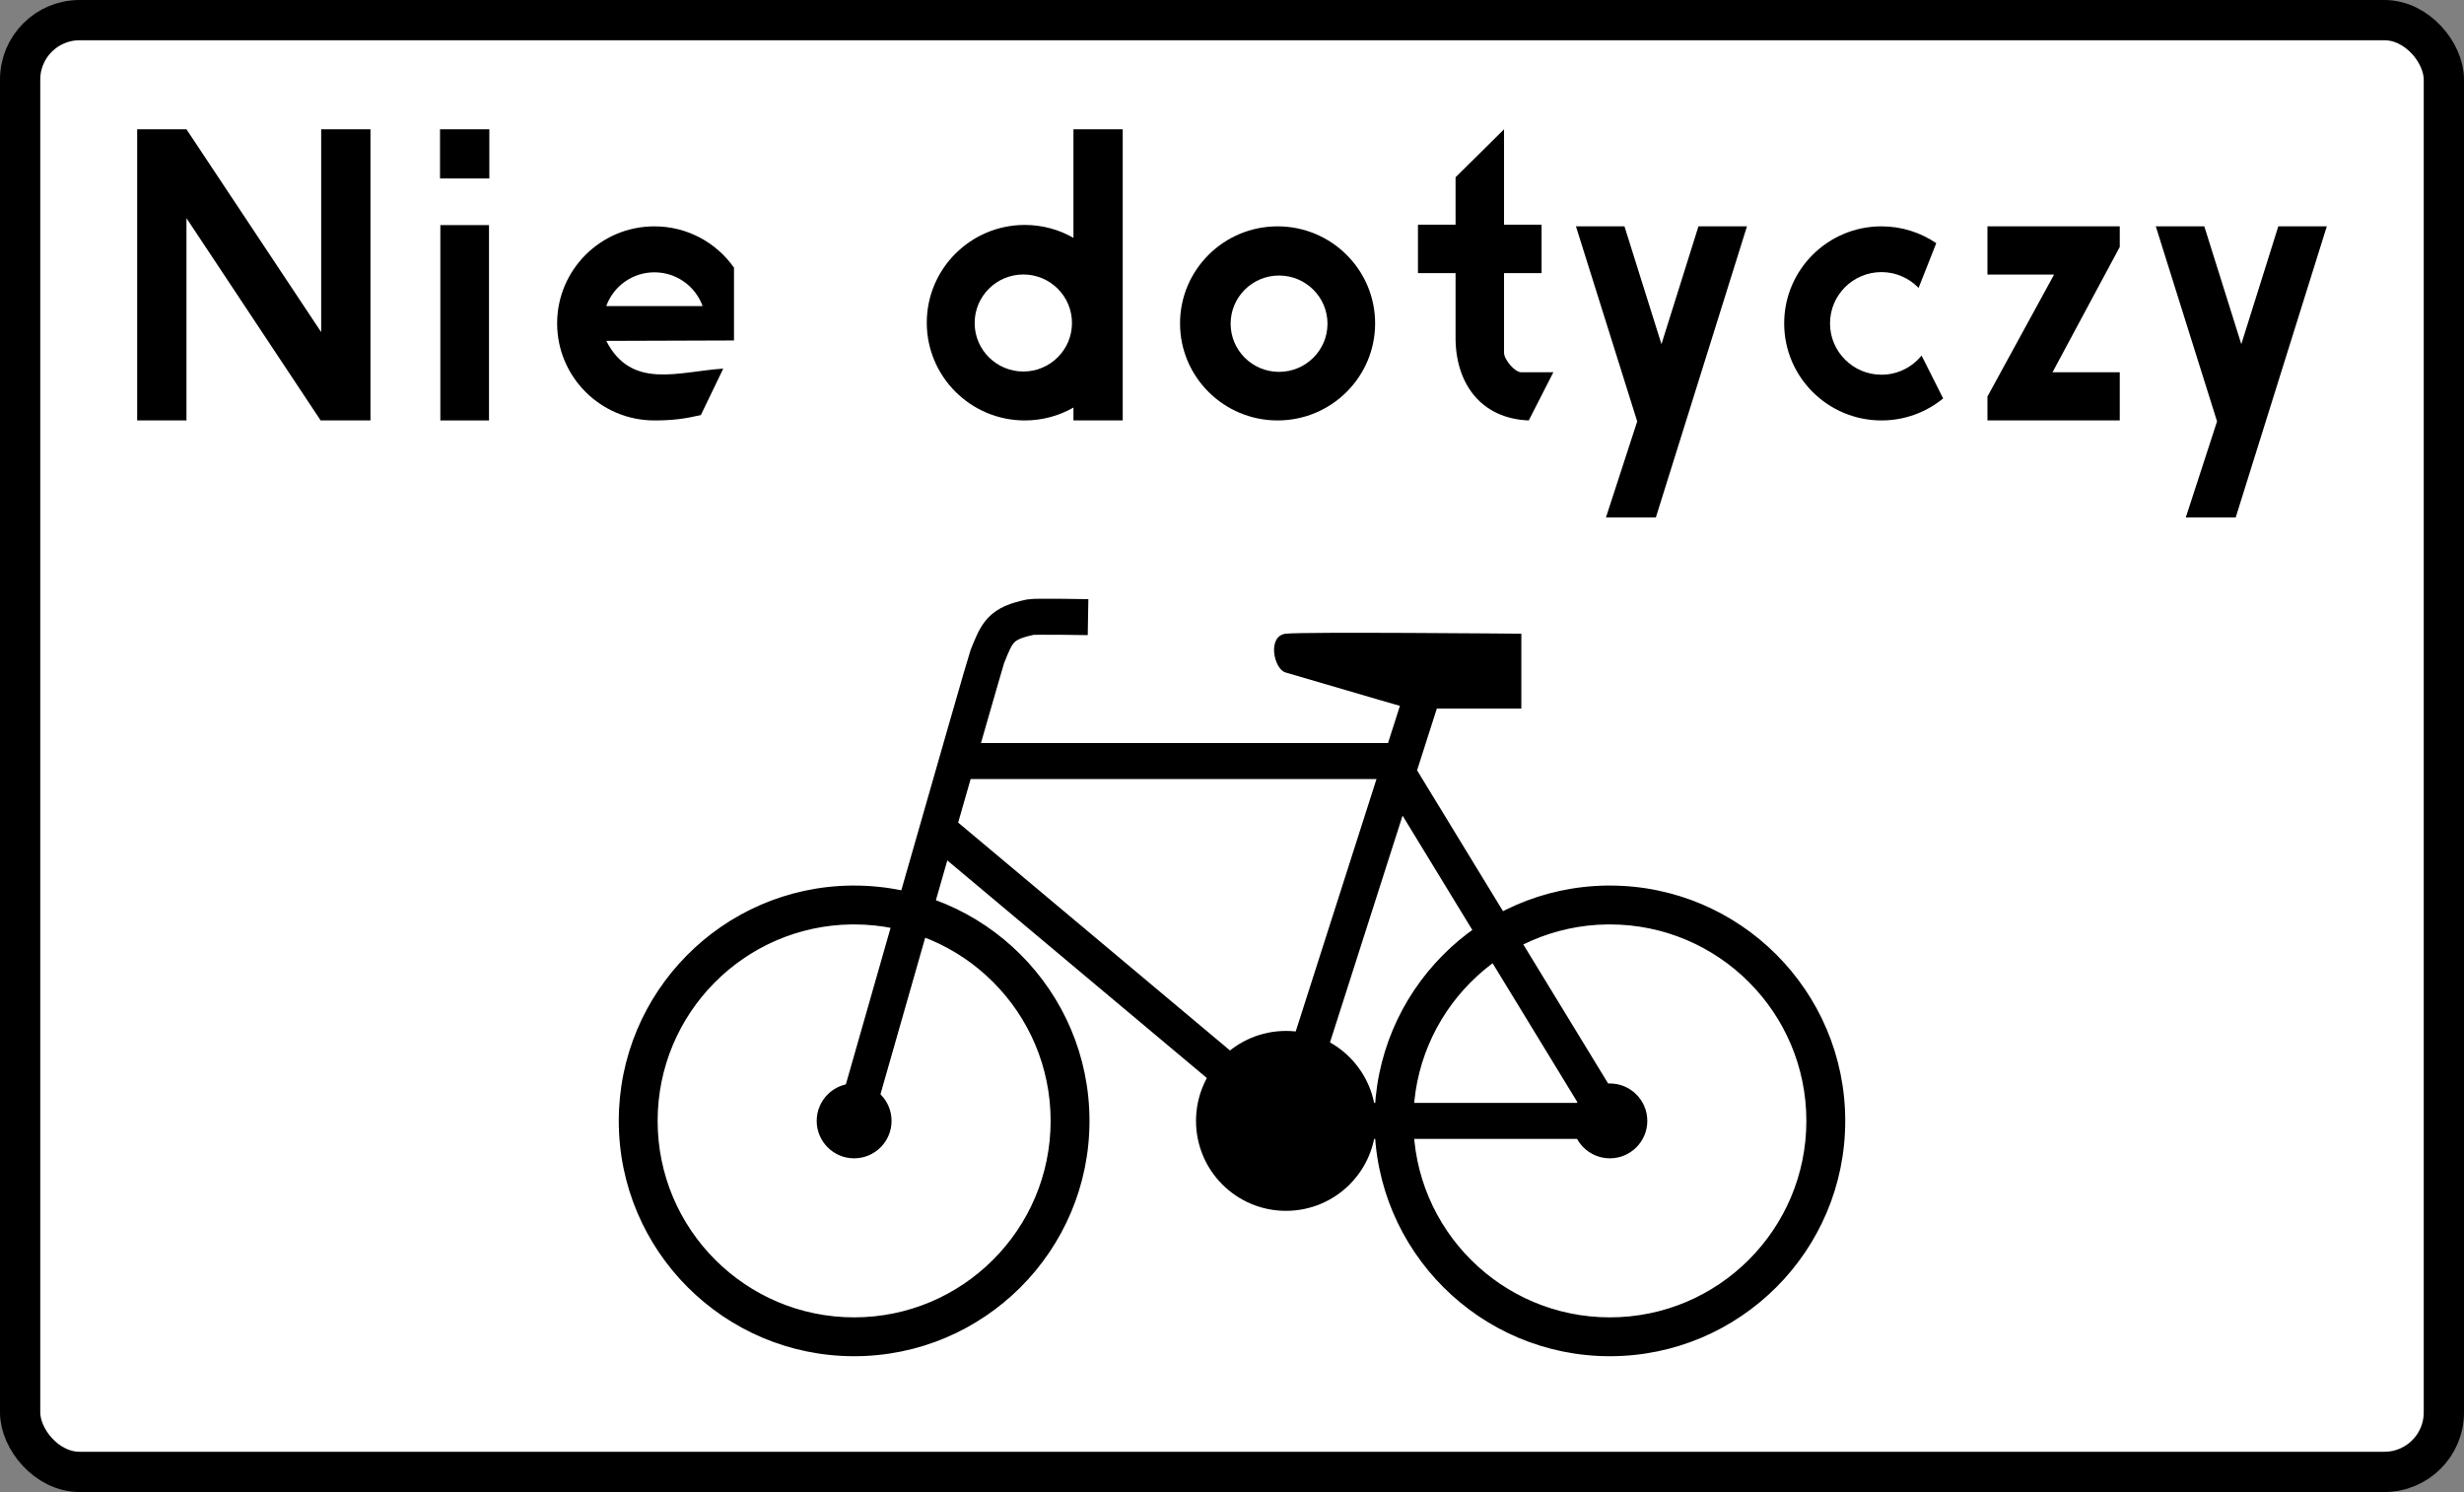 <?xml version="1.0" encoding="UTF-8" standalone="no"?>
<!-- Created with Inkscape (http://www.inkscape.org/) -->
<svg
   xmlns:dc="http://purl.org/dc/elements/1.1/"
   xmlns:cc="http://creativecommons.org/ns#"
   xmlns:rdf="http://www.w3.org/1999/02/22-rdf-syntax-ns#"
   xmlns:svg="http://www.w3.org/2000/svg"
   xmlns="http://www.w3.org/2000/svg"
   xmlns:sodipodi="http://sodipodi.sourceforge.net/DTD/sodipodi-0.dtd"
   xmlns:inkscape="http://www.inkscape.org/namespaces/inkscape"
   version="1.0"
   width="244.772"
   height="148.236"
   id="svg2"
   sodipodi:version="0.32"
   inkscape:version="0.46"
   sodipodi:docname="t22.svg"
   inkscape:output_extension="org.inkscape.output.svg.inkscape">
  <rect width="100%" height="100%" fill="#808080" stroke="none"/>
  <sodipodi:namedview
     inkscape:window-height="844"
     inkscape:window-width="1440"
     inkscape:pageshadow="2"
     inkscape:pageopacity="0.0"
     guidetolerance="10.0"
     gridtolerance="10.0"
     objecttolerance="10.0"
     borderopacity="1.0"
     bordercolor="#666666"
     pagecolor="#ffffff"
     id="base"
     showgrid="false"
     inkscape:zoom="0.97416357"
     inkscape:cx="123.74446"
     inkscape:cy="34.582445"
     inkscape:window-x="-4"
     inkscape:window-y="-4"
     inkscape:current-layer="g4265" />
  <defs
     id="defs4">
    <inkscape:perspective
       sodipodi:type="inkscape:persp3d"
       inkscape:vp_x="0 : 72.958138 : 1"
       inkscape:vp_y="0 : 1000 : 0"
       inkscape:vp_z="197.43404 : 72.958138 : 1"
       inkscape:persp3d-origin="98.717018 : 48.638758 : 1"
       id="perspective26" />
    <inkscape:perspective
       id="perspective2406"
       inkscape:persp3d-origin="372.04724 : 350.78739 : 1"
       inkscape:vp_z="744.09448 : 526.18109 : 1"
       inkscape:vp_y="0 : 1000 : 0"
       inkscape:vp_x="0 : 526.18109 : 1"
       sodipodi:type="inkscape:persp3d" />
    <inkscape:perspective
       id="perspective86"
       inkscape:persp3d-origin="500 : 400 : 1"
       inkscape:vp_z="1000 : 600 : 1"
       inkscape:vp_y="0 : 1000 : 0"
       inkscape:vp_x="0 : 600 : 1"
       sodipodi:type="inkscape:persp3d" />
  </defs>
  <g
     transform="translate(135.897,-470.154)"
     id="layer1">
    <g
       id="g4265">
      <rect
         style="opacity:1;fill:#ffffff;fill-opacity:1;stroke:#000000;stroke-width:4;stroke-miterlimit:4;stroke-dasharray:none;stroke-opacity:1"
         id="rect2412"
         width="240.772"
         height="144.236"
         x="-133.897"
         y="472.154"
         ry="5.905" />
      <g
         transform="matrix(0.286,0,0,0.286,-17.737,425.686)"
         id="g4193">
        <g
           transform="matrix(0.5,0,0,0.5,-235.223,263.615)"
           id="kolo-przod"
           style="fill:#000000;fill-opacity:1;stroke:#000000;stroke-opacity:1">
          <path
             d="M 235.406,400 C 146.672,401.125 75,473.501 75,562.5 C 75,652.2 147.8,725 237.5,725 C 327.2,725 400,652.2 400,562.5 C 400,472.8 327.2,400 237.5,400 C 236.799,400 236.105,399.991 235.406,400 z M 235.719,425 C 236.31,424.993 236.907,425 237.5,425 C 313.4,425 375,486.6 375,562.5 C 375,638.4 313.4,700 237.5,700 C 161.6,700 100,638.4 100,562.5 C 100,487.193 160.636,425.952 235.719,425 z"
             id="opona"
             style="opacity:1;fill:#000000;fill-opacity:1;fill-rule:nonzero;stroke:#000000;stroke-width:2;stroke-linecap:butt;stroke-linejoin:round;stroke-miterlimit:4;stroke-dasharray:none;stroke-dashoffset:0;stroke-opacity:1" />
          <path
             d="M 262.5,562.5 C 262.5,576.307 251.307,587.5 237.5,587.5 C 223.693,587.5 212.5,576.307 212.5,562.5 C 212.5,548.693 223.693,537.5 237.5,537.5 C 251.307,537.5 262.5,548.693 262.5,562.5 z"
             id="piasta"
             style="opacity:1;fill:#000000;fill-opacity:1;fill-rule:nonzero;stroke:#000000;stroke-width:2;stroke-linecap:butt;stroke-linejoin:round;stroke-miterlimit:4;stroke-dasharray:none;stroke-dashoffset:0;stroke-opacity:1" />
        </g>
        <g
           transform="matrix(0.5,0,0,0.5,27.277,263.615)"
           id="kolo-tyl"
           style="fill:#000000;fill-opacity:1;stroke:#000000;stroke-opacity:1">
          <path
             d="M 235.406,400 C 146.672,401.125 75,473.501 75,562.5 C 75,652.2 147.8,725 237.5,725 C 327.2,725 400,652.2 400,562.5 C 400,472.8 327.2,400 237.5,400 C 236.799,400 236.105,399.991 235.406,400 z M 235.719,425 C 236.31,424.993 236.907,425 237.5,425 C 313.4,425 375,486.6 375,562.5 C 375,638.4 313.4,700 237.5,700 C 161.6,700 100,638.4 100,562.5 C 100,487.193 160.636,425.952 235.719,425 z"
             id="path1324"
             style="opacity:1;fill:#000000;fill-opacity:1;fill-rule:nonzero;stroke:#000000;stroke-width:2;stroke-linecap:butt;stroke-linejoin:round;stroke-miterlimit:4;stroke-dasharray:none;stroke-dashoffset:0;stroke-opacity:1" />
          <path
             d="M 262.5,562.5 C 262.5,576.307 251.307,587.5 237.5,587.5 C 223.693,587.5 212.5,576.307 212.5,562.5 C 212.5,548.693 223.693,537.5 237.5,537.5 C 251.307,537.5 262.5,548.693 262.5,562.5 z"
             id="path1326"
             style="opacity:1;fill:#000000;fill-opacity:1;fill-rule:nonzero;stroke:#000000;stroke-width:2;stroke-linecap:butt;stroke-linejoin:round;stroke-miterlimit:4;stroke-dasharray:none;stroke-dashoffset:0;stroke-opacity:1" />
        </g>
        <path
           d="M 33.527,544.865 L 146.027,544.865"
           id="wzdlozlancucha"
           style="fill:#000000;fill-opacity:1;fill-rule:evenodd;stroke:#000000;stroke-width:12.5;stroke-linecap:butt;stroke-linejoin:miter;stroke-miterlimit:4;stroke-dasharray:none;stroke-opacity:1" />
        <path
           d="M 33.527,544.865 L 83.527,388.615"
           id="slupek-siodelko"
           style="fill:#000000;fill-opacity:0.75;fill-rule:evenodd;stroke:#000000;stroke-width:12.5;stroke-linecap:butt;stroke-linejoin:miter;stroke-miterlimit:4;stroke-dasharray:none;stroke-opacity:1" />
        <path
           d="M -85.223,419.865 L 69.777,419.865 L 146.027,544.865"
           id="poprzeczka"
           style="fill:none;fill-opacity:0.75;fill-rule:evenodd;stroke:#000000;stroke-width:12.5;stroke-linecap:butt;stroke-linejoin:miter;stroke-miterlimit:4;stroke-dasharray:none;stroke-opacity:1" />
        <g
           id="g4189"
           style="fill:none">
          <g
             id="g4186"
             style="fill:none">
            <path
               d="M -116.473,544.865 C -116.473,544.865 -71.035,385.655 -70.223,383.615 C -66.779,374.969 -65.637,372.045 -55.223,369.865 C -53.701,369.547 -35.223,369.865 -35.223,369.865"
               id="kierownica"
               style="fill:none;fill-opacity:0.75;fill-rule:evenodd;stroke:#000000;stroke-width:12.5;stroke-linecap:butt;stroke-linejoin:miter;stroke-miterlimit:4;stroke-dasharray:none;stroke-opacity:1" />
          </g>
        </g>
        <path
           d="M 587.5,562.5 C 587.5,590.114 565.114,612.5 537.5,612.5 C 509.886,612.5 487.5,590.114 487.5,562.5 C 487.5,534.886 509.886,512.5 537.5,512.5 C 565.114,512.5 587.5,534.886 587.5,562.5 z"
           transform="matrix(0.5,0,0,0.5,-235.223,263.615)"
           id="kolo=pedalowe"
           style="fill:#000000;fill-opacity:1;fill-rule:nonzero;stroke:#000000;stroke-width:25;stroke-linecap:butt;stroke-linejoin:round;stroke-miterlimit:4;stroke-dasharray:none;stroke-dashoffset:0;stroke-opacity:1" />
        <path
           d="M 77.277,401.115 L 114.777,401.115 L 114.777,376.115 C 114.777,376.115 39.916,375.419 33.527,376.115 C 27.598,376.762 29.862,387.536 33.527,388.615 C 95.943,406.998 77.277,401.115 77.277,401.115 z"
           id="siodelko"
           style="fill:#000000;fill-opacity:1;fill-rule:evenodd;stroke:#000000;stroke-width:1px;stroke-linecap:butt;stroke-linejoin:miter;stroke-opacity:1" />
        <path
           d="M 33.527,544.865 L -87.223,443.615"
           id="ukos-damka"
           style="fill:#000000;fill-opacity:0.75;fill-rule:evenodd;stroke:#000000;stroke-width:12.5;stroke-linecap:butt;stroke-linejoin:miter;stroke-miterlimit:4;stroke-dasharray:none;stroke-opacity:1" />
      </g>
      <g
         id="g3528"
         transform="translate(-352.568,-28.743)"
         style="fill:#000000">
        <path
           d="M 230.298,511.744 L 230.298,540.668 L 235.195,540.668 L 235.195,520.573 L 248.524,540.668 L 253.473,540.668 L 253.473,511.744 L 248.577,511.744 L 248.577,531.895 L 235.195,511.744 L 230.298,511.744 z"
           style="fill:#000000;fill-opacity:1;stroke:none;stroke-width:7;stroke-miterlimit:4;stroke-opacity:1"
           id="path3508" />
        <path
           d="M 328.201,511.744 L 328.201,540.668 L 323.307,540.668 L 323.307,539.389 C 321.883,540.204 320.233,540.668 318.475,540.668 C 313.099,540.668 308.736,536.317 308.736,530.957 C 308.736,525.596 313.099,521.245 318.475,521.245 C 320.233,521.245 321.883,521.713 323.307,522.528 L 323.307,511.744 L 328.201,511.744 z M 318.329,526.166 C 315.66,526.166 313.492,528.328 313.492,530.989 C 313.492,533.65 315.66,535.808 318.329,535.808 C 320.997,535.808 323.161,533.65 323.161,530.989 C 323.161,528.328 320.997,526.166 318.329,526.166 z"
           style="fill:#000000;fill-opacity:1;stroke:none;stroke-width:7;stroke-miterlimit:4;stroke-dasharray:none;stroke-opacity:1"
           id="path3510" />
        <path
           d="M 281.681,521.385 C 276.346,521.385 272.016,525.705 272.016,531.027 C 272.016,536.348 276.346,540.668 281.681,540.668 C 283.548,540.668 284.717,540.494 286.291,540.137 L 288.519,535.52 C 284.082,535.805 279.403,537.664 276.898,532.764 L 289.586,532.722 L 289.586,525.488 C 287.837,523.007 284.95,521.385 281.681,521.385 z M 281.681,525.951 C 283.885,525.951 285.762,527.352 286.468,529.308 L 276.894,529.308 C 277.601,527.352 279.477,525.951 281.681,525.951 z"
           style="fill:#000000;fill-opacity:1;stroke:none;stroke-width:7;stroke-miterlimit:4;stroke-dasharray:none;stroke-opacity:1"
           id="path3512" />
        <path
           d="M 260.382,511.744 L 260.382,516.628 L 265.281,516.628 L 265.281,511.744 L 260.382,511.744 z M 260.414,521.261 L 260.414,540.668 L 265.248,540.668 L 265.248,521.261 L 260.414,521.261 z"
           style="fill:#000000;fill-opacity:1;stroke:none;stroke-width:7;stroke-miterlimit:4;stroke-opacity:1"
           id="path3514" />
        <path
           d="M 366.081,511.744 L 361.266,516.51 L 361.266,521.218 L 357.53,521.218 L 357.53,526.032 L 361.266,526.032 L 361.266,532.276 C 361.199,536.886 363.71,540.482 368.537,540.668 L 370.98,535.883 C 369.612,535.883 369.476,535.883 367.789,535.883 C 367.139,535.883 366.081,534.616 366.081,533.94 C 366.081,531.496 366.081,526.032 366.081,526.032 L 369.809,526.032 L 369.809,521.218 L 366.081,521.218 L 366.081,511.744 z"
           style="fill:#000000;fill-opacity:1;stroke:none;stroke-width:7;stroke-miterlimit:4;stroke-dasharray:none;stroke-opacity:1"
           id="path3516" />
        <path
           d="M 373.225,521.385 L 379.31,540.764 L 376.205,550.309 L 381.162,550.309 L 390.214,521.385 L 385.395,521.385 L 381.72,533.089 L 378.044,521.385 L 373.225,521.385 z"
           style="fill:#000000;fill-opacity:1;stroke:none;stroke-width:7;stroke-miterlimit:4;stroke-opacity:1"
           id="path3518" />
        <path
           d="M 414.103,521.385 L 414.103,526.174 L 420.723,526.174 L 414.103,538.294 L 414.103,540.668 L 427.246,540.668 L 427.246,535.88 L 420.566,535.88 L 427.246,523.434 L 427.246,521.385 L 414.103,521.385 z"
           style="fill:#000000;fill-opacity:1;stroke:none;stroke-width:7;stroke-miterlimit:4;stroke-opacity:1"
           id="path3520" />
        <path
           d="M 403.575,521.385 C 398.24,521.385 393.91,525.705 393.91,531.027 C 393.91,536.348 398.24,540.668 403.575,540.668 C 405.9,540.668 408.035,539.849 409.704,538.482 L 407.558,534.22 C 406.621,535.381 405.184,536.125 403.575,536.125 C 400.754,536.125 398.464,533.84 398.464,531.027 C 398.464,528.213 400.754,525.929 403.575,525.929 C 405.024,525.929 406.33,526.535 407.261,527.502 L 409.018,523.058 C 407.467,522.002 405.592,521.385 403.575,521.385 z"
           style="fill:#000000;fill-opacity:1;stroke:none;stroke-width:7;stroke-miterlimit:4;stroke-dasharray:none;stroke-opacity:1"
           id="path3522" />
        <path
           d="M 343.585,521.385 C 338.236,521.385 333.895,525.705 333.895,531.027 C 333.895,536.349 338.236,540.668 343.585,540.668 C 348.933,540.668 353.275,536.349 353.275,531.027 C 353.275,525.705 348.933,521.385 343.585,521.385 z M 343.73,526.27 C 346.385,526.27 348.543,528.417 348.543,531.059 C 348.543,533.701 346.385,535.843 343.73,535.843 C 341.075,535.843 338.921,533.701 338.921,531.059 C 338.921,528.417 341.075,526.27 343.73,526.27 z"
           style="fill:#000000;fill-opacity:1;stroke:none;stroke-width:7;stroke-miterlimit:4;stroke-dasharray:none;stroke-opacity:1"
           id="path3524" />
        <path
           d="M 430.826,521.385 L 436.911,540.764 L 433.806,550.309 L 438.763,550.309 L 447.815,521.385 L 442.996,521.385 L 439.321,533.089 L 435.645,521.385 L 430.826,521.385 z"
           style="fill:#000000;fill-opacity:1;stroke:none;stroke-width:7;stroke-miterlimit:4;stroke-opacity:1"
           id="path3526" />
      </g>
    </g>
  </g>
</svg>
